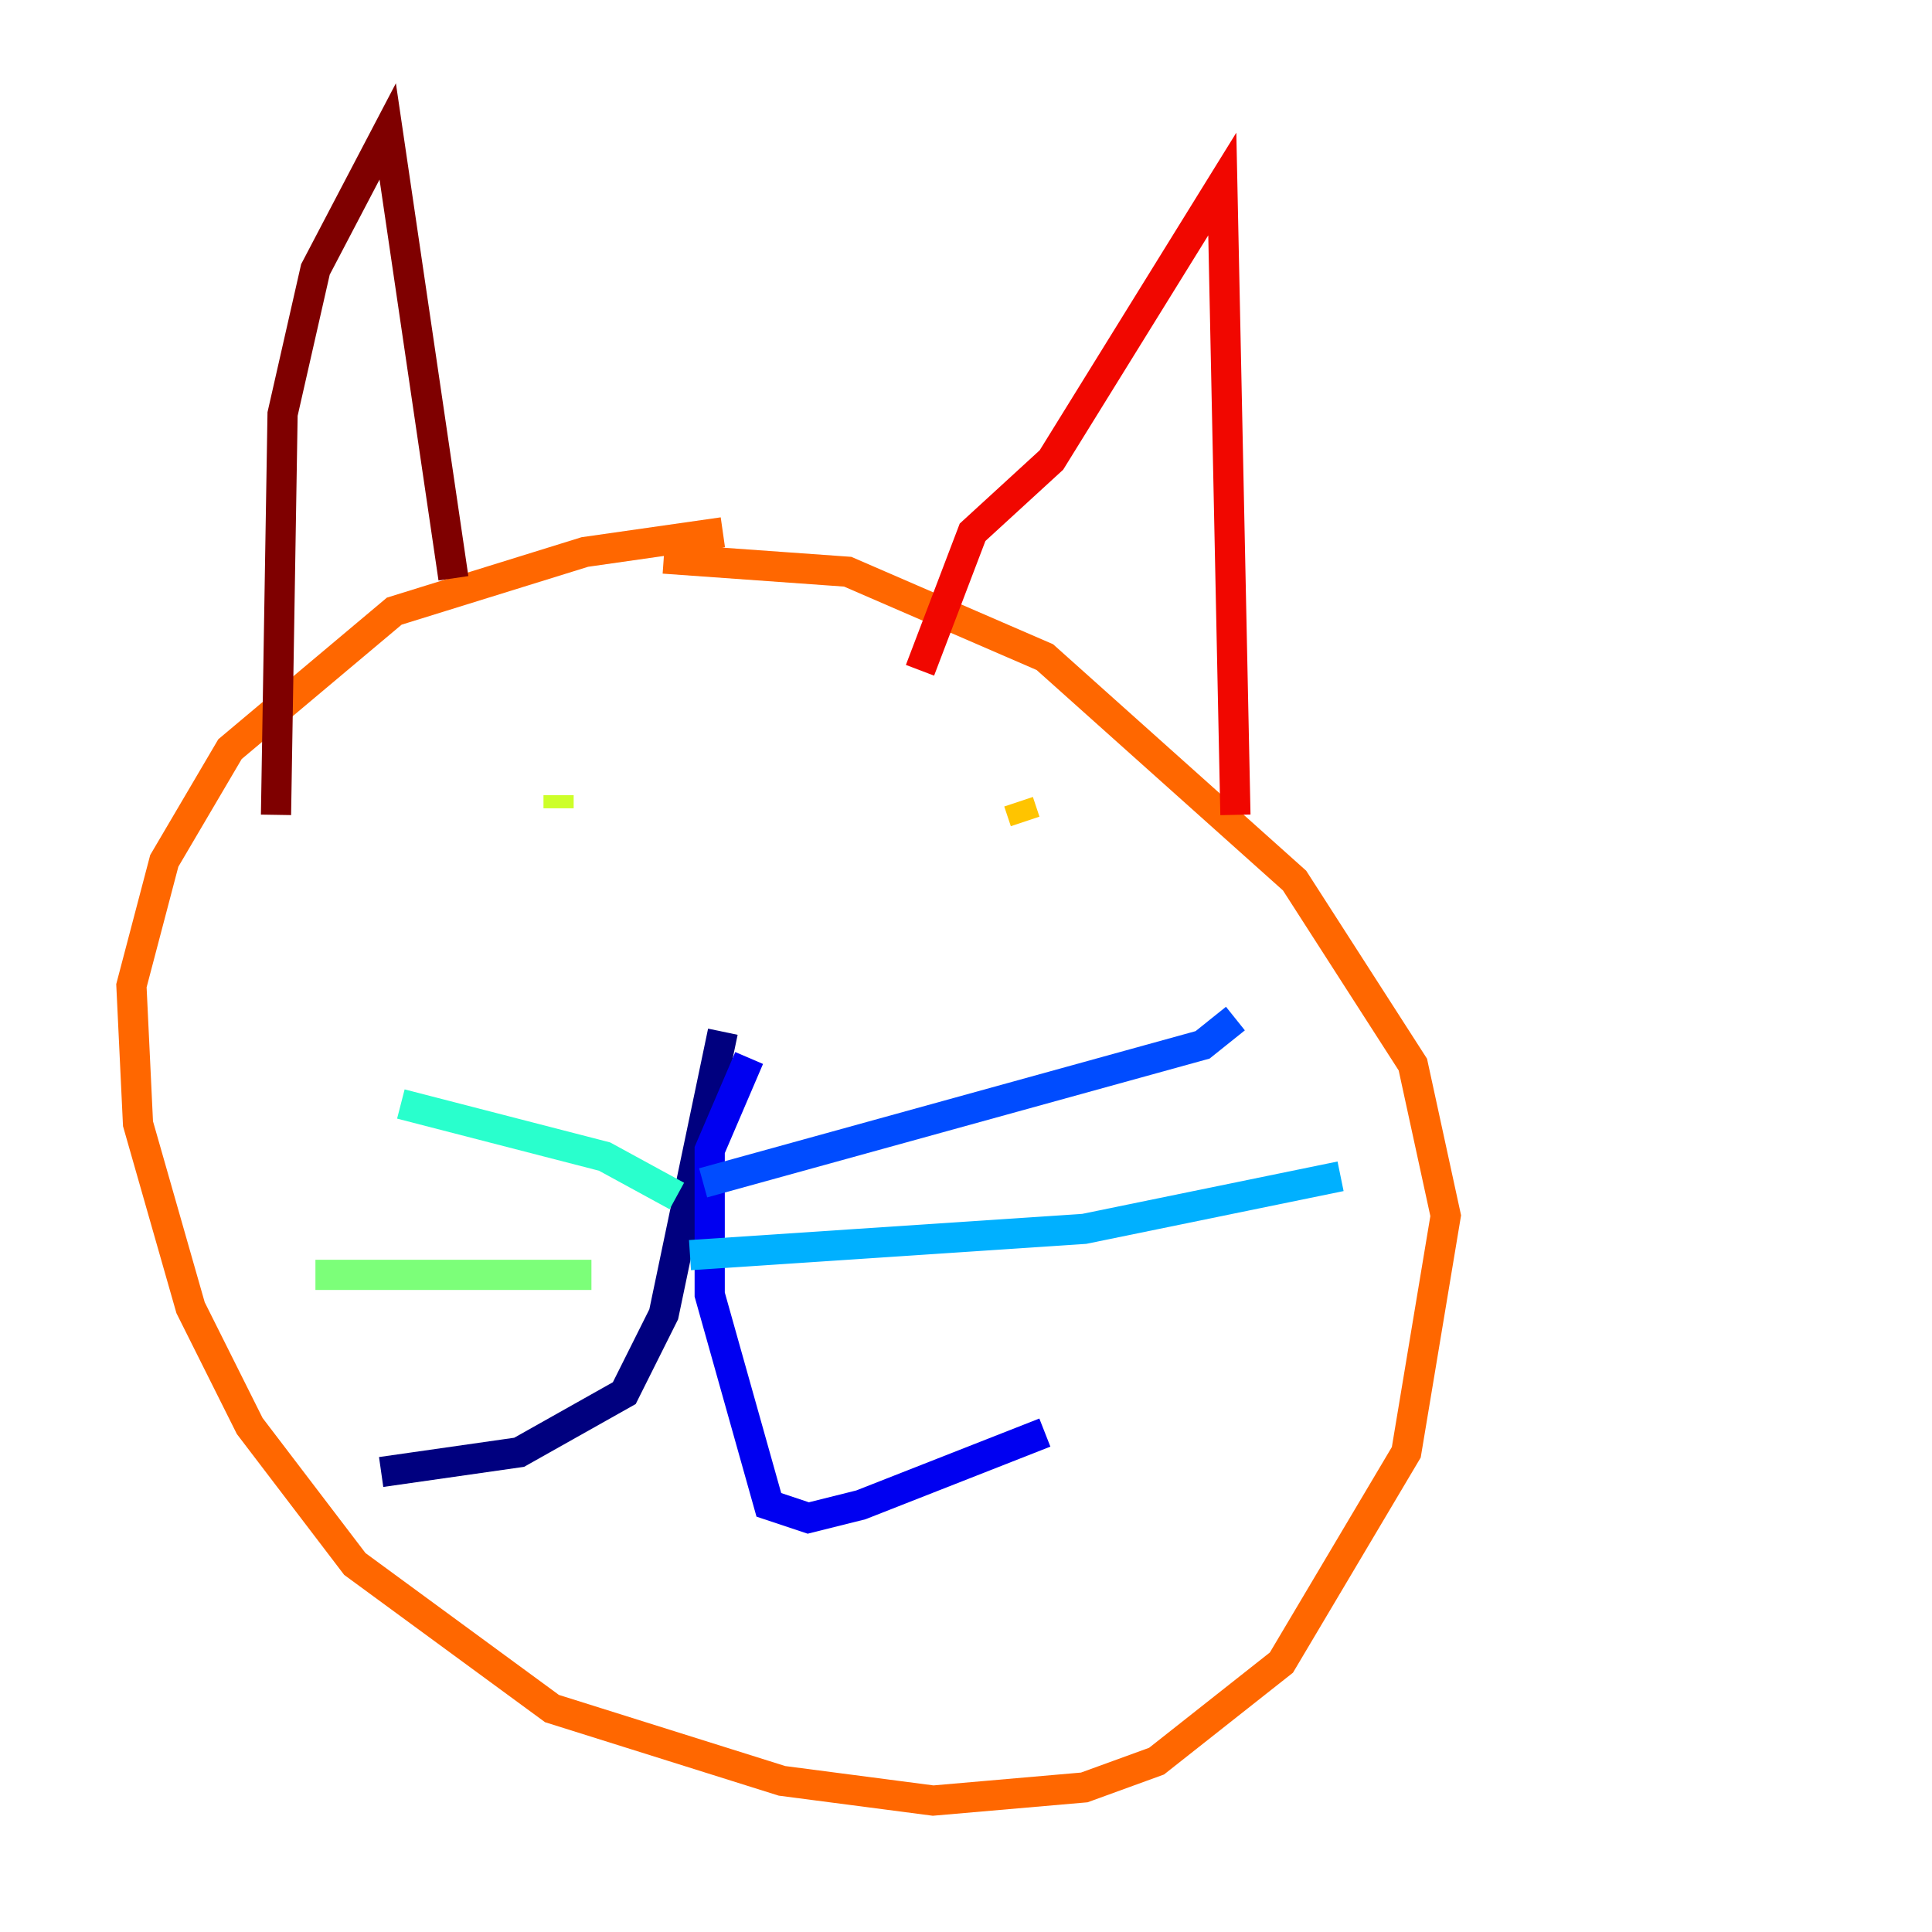 <?xml version="1.0" encoding="utf-8" ?>
<svg baseProfile="tiny" height="128" version="1.2" viewBox="0,0,128,128" width="128" xmlns="http://www.w3.org/2000/svg" xmlns:ev="http://www.w3.org/2001/xml-events" xmlns:xlink="http://www.w3.org/1999/xlink"><defs /><polyline fill="none" points="47.891,68.354 43.973,87.075 41.361,92.299 34.395,96.218 25.252,97.524" stroke="#00007f" stroke-width="2" /><polyline fill="none" points="49.633,70.095 47.02,76.191 47.02,85.769 50.939,99.701 53.551,100.571 57.034,99.701 69.225,94.912" stroke="#0000f1" stroke-width="2" /><polyline fill="none" points="46.585,78.367 79.674,69.225 81.85,67.483" stroke="#004cff" stroke-width="2" /><polyline fill="none" points="45.714,83.156 71.837,81.415 88.816,77.932" stroke="#00b0ff" stroke-width="2" /><polyline fill="none" points="44.843,79.238 40.054,76.626 26.558,73.143" stroke="#29ffcd" stroke-width="2" /><polyline fill="none" points="39.184,84.463 20.898,84.463" stroke="#7cff79" stroke-width="2" /><polyline fill="none" points="37.007,52.68 37.007,53.551" stroke="#cdff29" stroke-width="2" /><polyline fill="none" points="67.483,53.116 67.918,54.422" stroke="#ffc400" stroke-width="2" /><polyline fill="none" points="47.891,35.265 38.748,36.571 26.122,40.49 15.238,49.633 10.884,57.034 8.707,65.306 9.143,74.449 12.626,86.639 16.544,94.476 23.51,103.619 36.571,113.197 51.809,117.986 61.823,119.293 71.837,118.422 76.626,116.68 84.898,110.15 93.17,96.218 95.782,80.544 93.605,70.531 85.769,58.34 69.225,43.537 56.163,37.878 43.973,37.007" stroke="#ff6700" stroke-width="2" /><polyline fill="none" points="60.952,44.408 64.435,35.265 69.66,30.476 80.98,12.191 81.85,53.986" stroke="#f10700" stroke-width="2" /><polyline fill="none" points="30.041,38.313 25.687,8.707 20.898,17.85 18.721,27.429 18.286,53.986" stroke="#7f0000" stroke-width="2" /></svg>